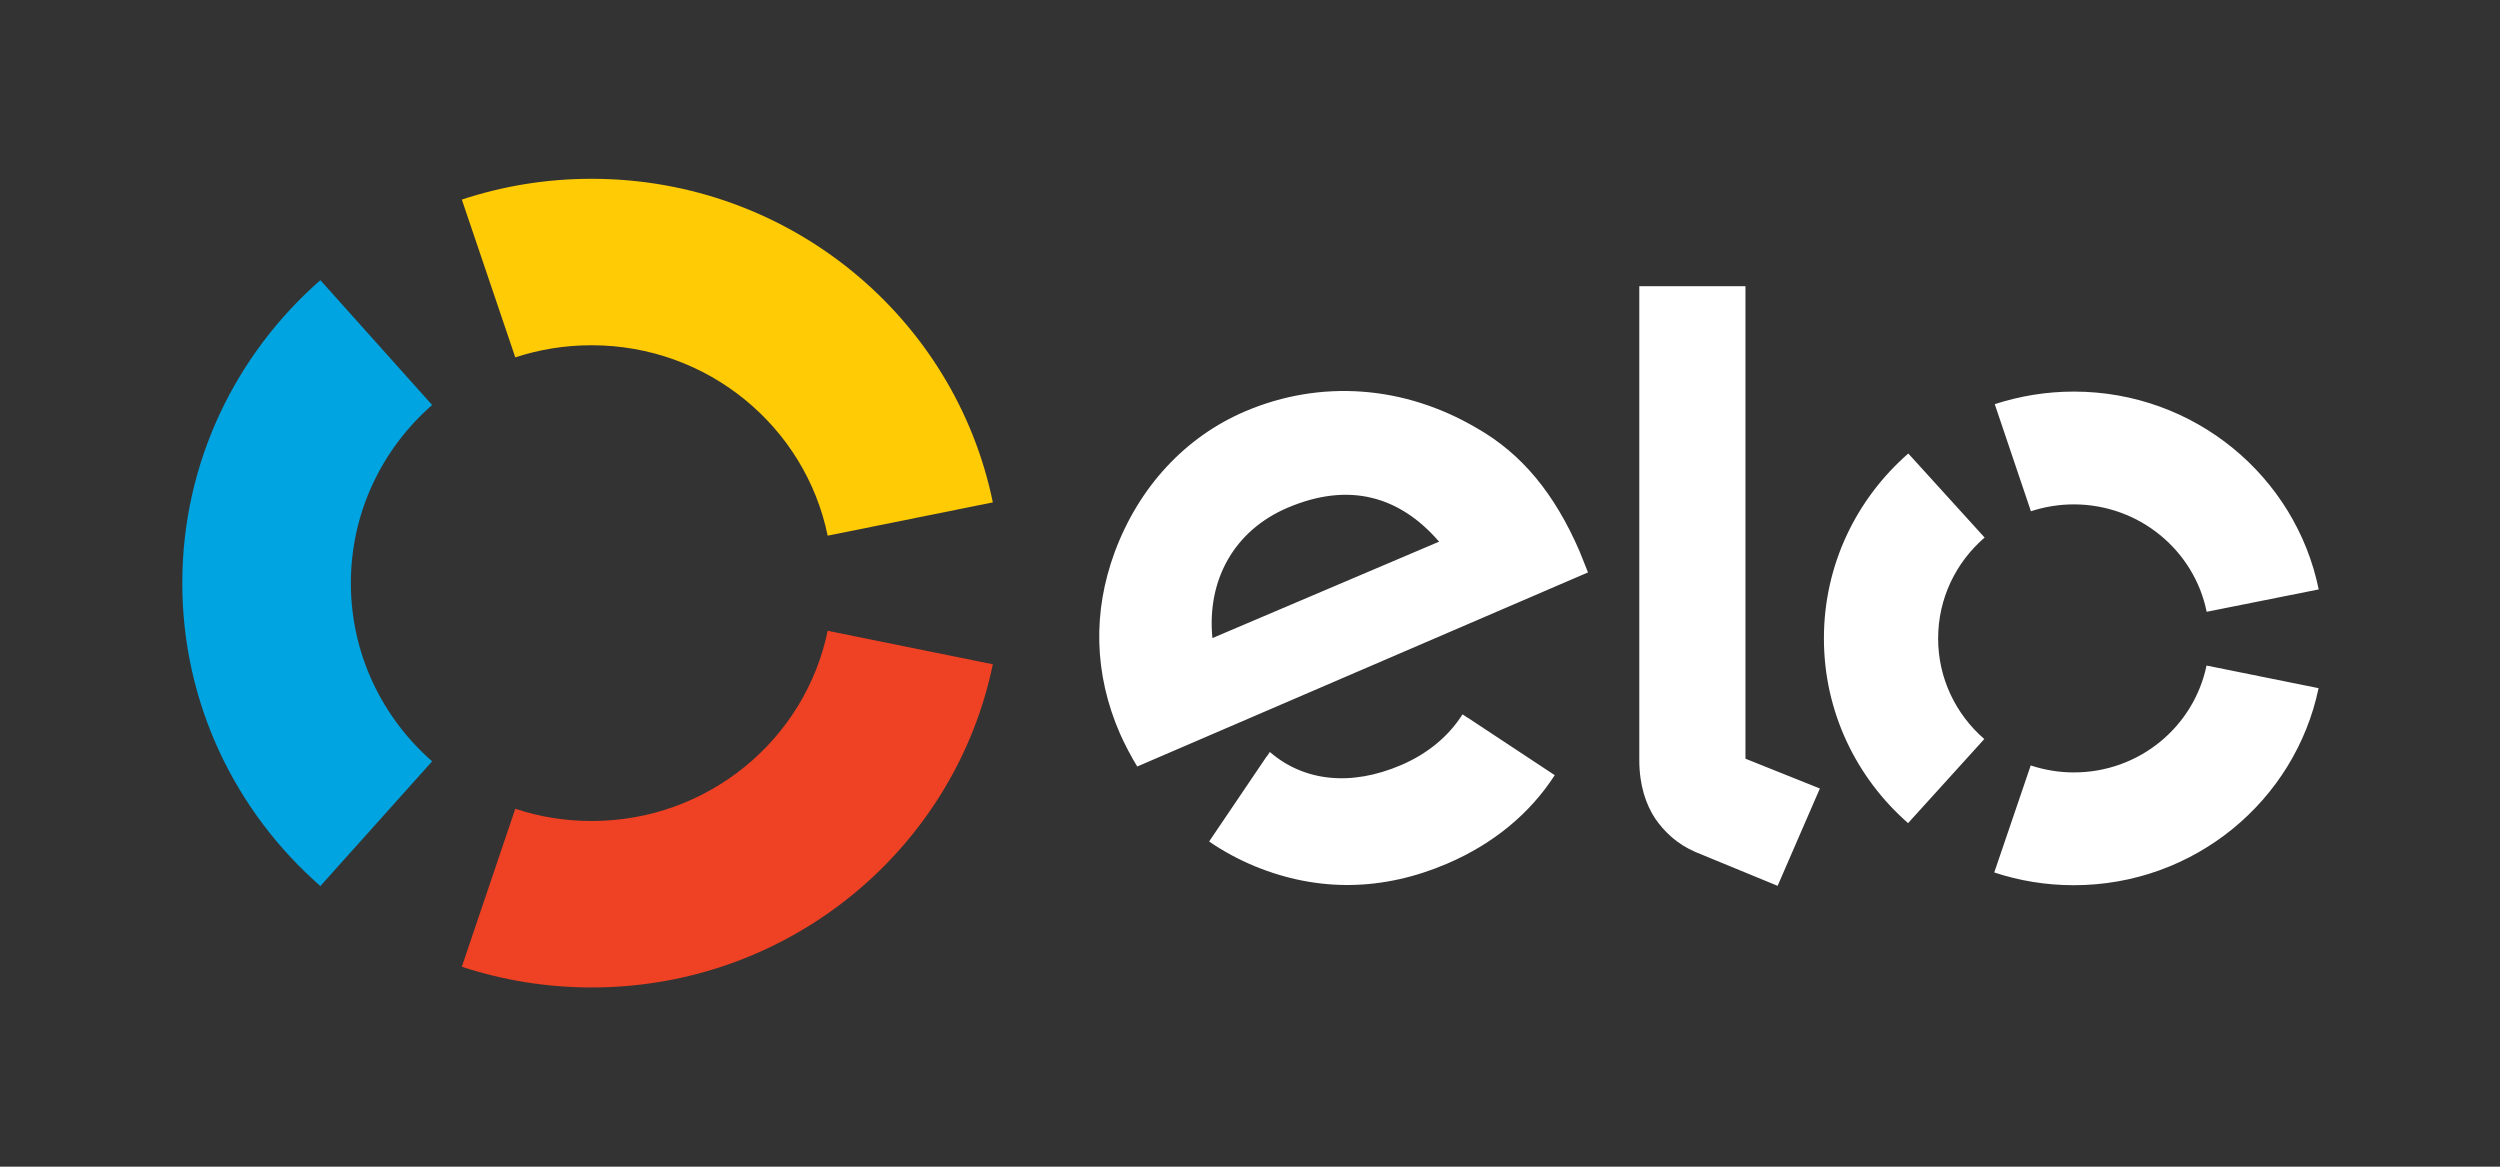 <svg width="60" height="28" viewBox="0 0 60 28" fill="none" xmlns="http://www.w3.org/2000/svg">
<rect x="0" y="0" width="60" height="28" fill="#333333" stroke="none"/>
<g clip-path="url(#clip0_1515_398)">
<path d="M12.367 8.577C12.944 8.387 13.56 8.286 14.199 8.286C16.995 8.286 19.33 10.248 19.864 12.856L23.828 12.057C22.92 7.627 18.953 4.291 14.199 4.291C13.108 4.291 12.064 4.466 11.084 4.79L12.367 8.577Z" fill="#FFCB05"/>
<path d="M7.689 21.265L10.371 18.272C9.175 17.225 8.421 15.697 8.421 13.994C8.421 12.293 9.175 10.765 10.371 9.72L7.689 6.724C5.657 8.504 4.375 11.102 4.375 13.994C4.375 16.888 5.657 19.486 7.689 21.265" fill="#00A4E0"/>
<path d="M19.864 15.139C19.328 17.745 16.995 19.704 14.201 19.704C13.56 19.704 12.942 19.603 12.367 19.41L11.084 23.202C12.064 23.524 13.111 23.699 14.201 23.699C18.951 23.699 22.915 20.368 23.828 15.943L19.864 15.139Z" fill="#EF4123"/>
<path d="M27.294 18.396C27.164 18.189 26.989 17.856 26.881 17.611C26.253 16.171 26.225 14.681 26.753 13.251C27.336 11.682 28.449 10.483 29.889 9.87C31.697 9.102 33.696 9.251 35.431 10.268C36.531 10.891 37.311 11.854 37.904 13.218C37.978 13.393 38.045 13.578 38.112 13.738L27.294 18.396ZM30.907 12.184C29.622 12.729 28.96 13.92 29.098 15.314L34.538 13C33.601 11.915 32.385 11.555 30.907 12.184V12.184ZM35.215 17.218C35.212 17.218 35.212 17.22 35.212 17.22L35.1 17.144C34.774 17.664 34.268 18.087 33.629 18.361C32.413 18.883 31.287 18.749 30.476 18.047L30.402 18.158C30.402 18.158 30.402 18.155 30.399 18.155L29.019 20.196C29.363 20.432 29.729 20.629 30.114 20.789C31.638 21.415 33.198 21.385 34.735 20.726C35.846 20.249 36.719 19.524 37.314 18.604L35.215 17.218ZM41.891 6.869V18.209L43.677 18.924L42.663 21.26L40.693 20.449C40.252 20.259 39.949 19.97 39.723 19.643C39.505 19.311 39.343 18.852 39.343 18.239V6.869H41.891ZM46.515 15.322C46.515 14.356 46.948 13.489 47.631 12.901L45.799 10.884C44.557 11.969 43.774 13.553 43.774 15.317C43.772 17.083 44.554 18.67 45.794 19.755L47.623 17.737C46.943 17.147 46.515 16.285 46.515 15.322V15.322ZM49.768 18.538C49.409 18.538 49.06 18.477 48.737 18.371L47.862 20.939C48.459 21.136 49.098 21.245 49.766 21.245C52.665 21.248 55.084 19.215 55.646 16.516L52.957 15.973C52.652 17.441 51.341 18.541 49.768 18.538V18.538ZM49.776 9.398C49.111 9.398 48.472 9.505 47.874 9.7L48.742 12.27C49.068 12.164 49.414 12.105 49.773 12.105C51.349 12.108 52.662 13.213 52.96 14.683L55.649 14.146C55.097 11.441 52.678 9.401 49.776 9.398V9.398Z" fill="white"/>
</g>
<defs>
<clipPath id="clip0_1515_398">
<rect width="60" height="28" fill="white"/>
</clipPath>
</defs>
</svg>
